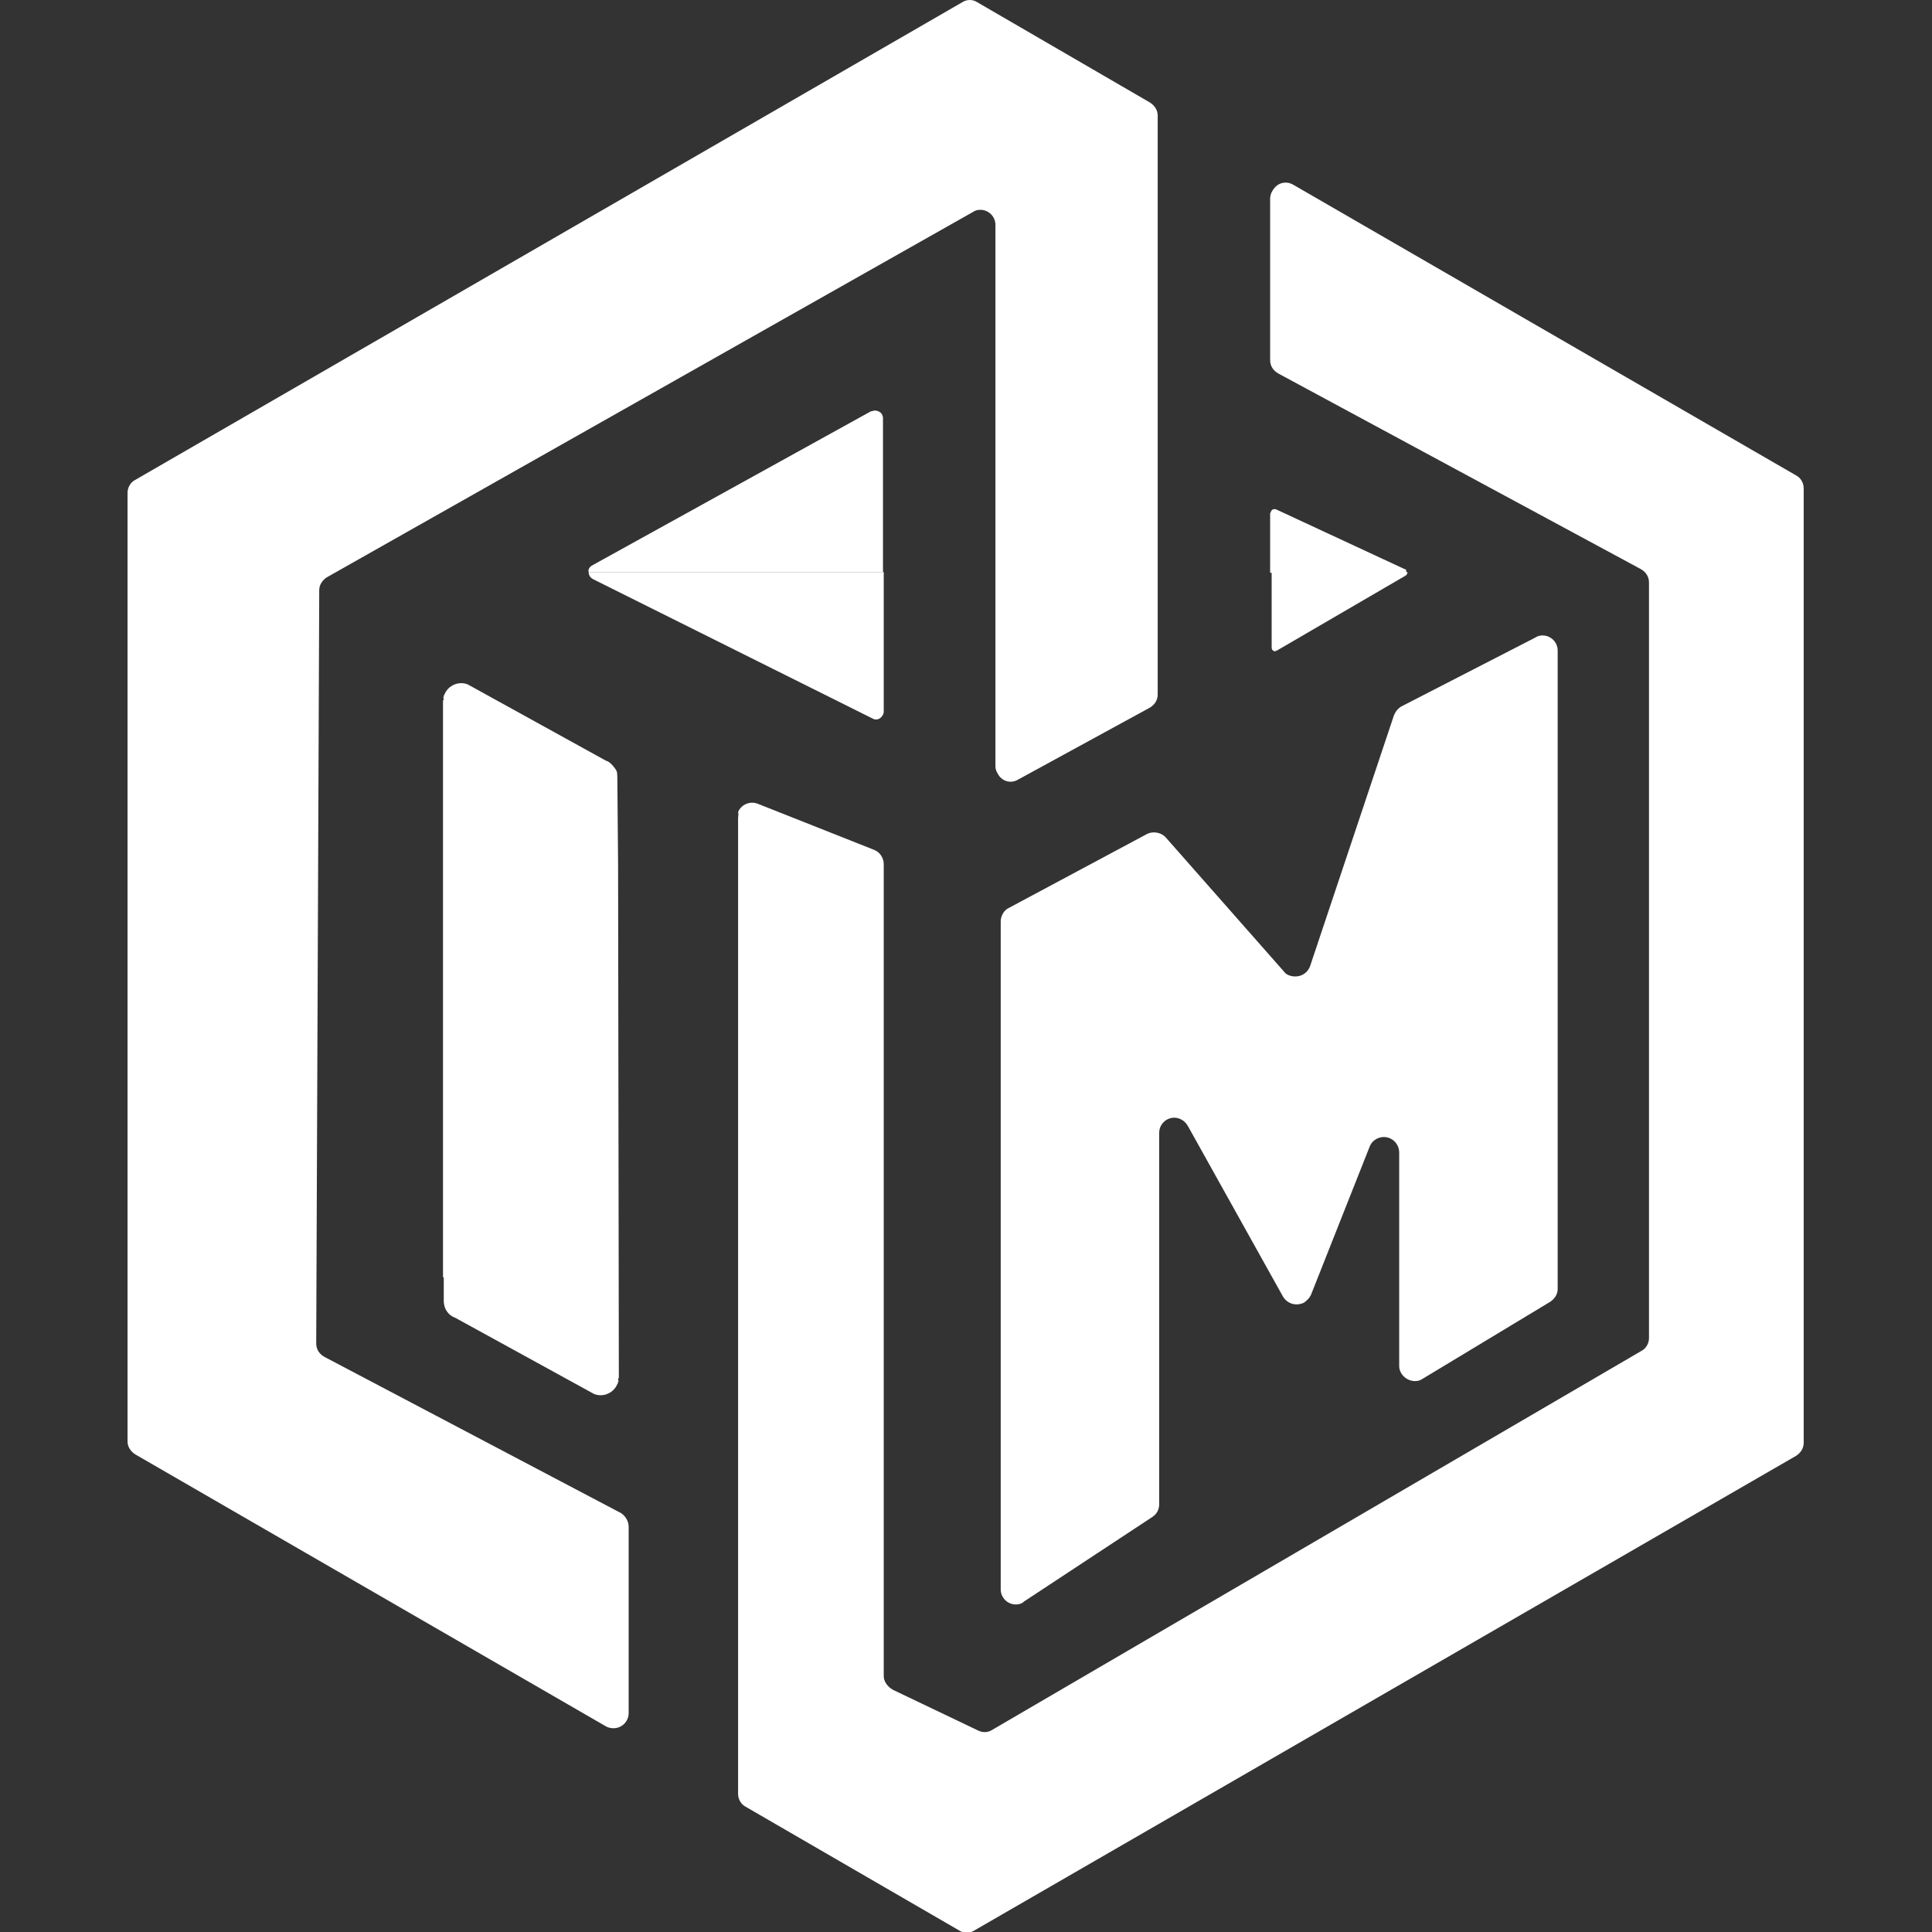 <?xml version="1.0" encoding="UTF-8"?>
<svg id="logo-svg" xmlns="http://www.w3.org/2000/svg" viewBox="0 0 256 256">
  <rect x="0" y="0" width="256" height="256" fill="#333333" stroke="none"/>
  <defs>
    <style>
      .cls-1 {
        fill: #fff;
      }
    </style>
  </defs>
  <g id="dr">
    <path id="dr-item-4" class="cls-1" d="M83.3,202.3v24.7c0,1.1-.9,2-2,2-.4,0-.8-.1-1.1-.3l-62.3-36c-.6-.4-1-1-1-1.7V65.3c0-.7,.4-1.4,1-1.7L127.5,.3c.6-.4,1.4-.4,2,0l22.9,13.3c.6,.4,1,1,1,1.7V92c0,.8-.4,1.4-1.1,1.8l-17.4,9.5c-1,.6-2.2,.2-2.7-.8-.2-.3-.3-.6-.3-1V29.8c0-1.1-.9-2-2-2-.4,0-.7,.1-1,.3L43.3,76.5c-.6,.4-1,1-1,1.7l-.4,99.8c0,.8,.4,1.4,1.1,1.8l39.3,20.7c.6,.4,1,1.1,1,1.8Z"/>
    <path id="dr-item-3" class="cls-1" d="M132.6,122.1v88.5c0,1.1,.9,2,2,2,.4,0,.8-.1,1.1-.4l17-11.2c.6-.4,.9-1,.9-1.7v-49.2c0-1.1,.9-2,2-2,.7,0,1.4,.4,1.8,1.1l12.6,22.6c.6,1,1.8,1.3,2.8,.8,.4-.3,.7-.6,.9-1l7.8-19.7c.4-1,1.6-1.5,2.6-1.1,.8,.3,1.3,1.1,1.3,1.9v28.3c0,1.1,1,2,2.1,2,.4,0,.7-.1,1-.3l16.9-10.2c.6-.4,1-1,1-1.7V86.2c0-1.1-.9-2-2-2-.4,0-.7,.1-1,.3l-17.7,9.1c-.5,.3-.8,.7-1,1.2l-11.1,33.2c-.4,1.1-1.5,1.6-2.6,1.3-.4-.1-.7-.3-.9-.6l-15.6-17.7c-.6-.7-1.7-.9-2.5-.5l-18.5,9.9c-.5,.3-.9,1-.9,1.7Z"/>
    <path id="dr-item-2" class="cls-1" d="M78.5,76.7l37.1,18.5c.5,.3,1.1,.1,1.4-.5,.1-.2,.1-.3,.1-.5v-18.4h-39.1c0,.4,.2,.7,.5,.9Z"/>
    <path id="dr-item-1" class="cls-1" d="M169.2,86.2l17-9.9c.2-.1,.3-.3,.3-.5h-18v10c0,.3,.2,.5,.5,.5,0,0,.1-.1,.2-.1Z"/>
  </g>
  <g id="br">
    <path id="br-item-4" class="cls-1" d="M97.8,108.4V237.7c0,.7,.4,1.4,1,1.7l28.3,16.4c.6,.4,1.4,.4,2,0l108.9-62.9c.6-.4,1-1,1-1.7V64.7c0-.7-.4-1.4-1-1.7L171.4,24.5c-1-.6-2.2-.3-2.8,.8-.2,.3-.3,.7-.3,1v21.4c0,.8,.4,1.4,1.1,1.8l48,25.9c.7,.4,1.1,1,1.1,1.8v100.1c0,.7-.4,1.4-1,1.7l-86,50.2c-.6,.4-1.3,.4-1.9,.1l-11.3-5.4c-.7-.4-1.2-1.1-1.2-1.8V114.5c0-.8-.5-1.6-1.3-1.9l-15.4-6.1c-1-.4-2.2,.1-2.6,1.1,.1,.3,0,.5,0,.8Z"/>
    <path id="br-item-3" class="cls-1" d="M117,55.4c0-.6-.5-1-1.1-1-.2,0-.3,.1-.5,.1l-36.9,20.4c-.4,.2-.6,.6-.5,.9h39v-20.4h0Z"/>
    <path id="br-item-2" class="cls-1" d="M186.1,75.4l-17-7.9c-.3-.1-.6,0-.7,.3,0,.1-.1,.2-.1,.2v7.9h18c.1-.3,0-.5-.2-.5Z"/>
    <path id="br-item-1" class="cls-1" d="M81.8,103c0-.8-.1-.9-.4-1.3s-.7-.8-1.1-.9l-18.3-10.1c-1.2-.5-2.6,.1-3.1,1.3-.1,.1-.1,.3-.1,.4l-.1-.1c0,.1,.1,.2,.1,.3s-.1,.2-.1,.3v76.3l.1,.1v3.1c0,1,.6,1.9,1.5,2.2l18.4,10.1c1.2,.5,2.6-.1,3.1-1.3,.1-.1,.1-.3,.1-.4l.1,.1c0-.1-.1-.2-.1-.3s.1-.2,.1-.3l-.1-67.9h0l-.1-11.6h0Z"/>
  </g>
</svg>